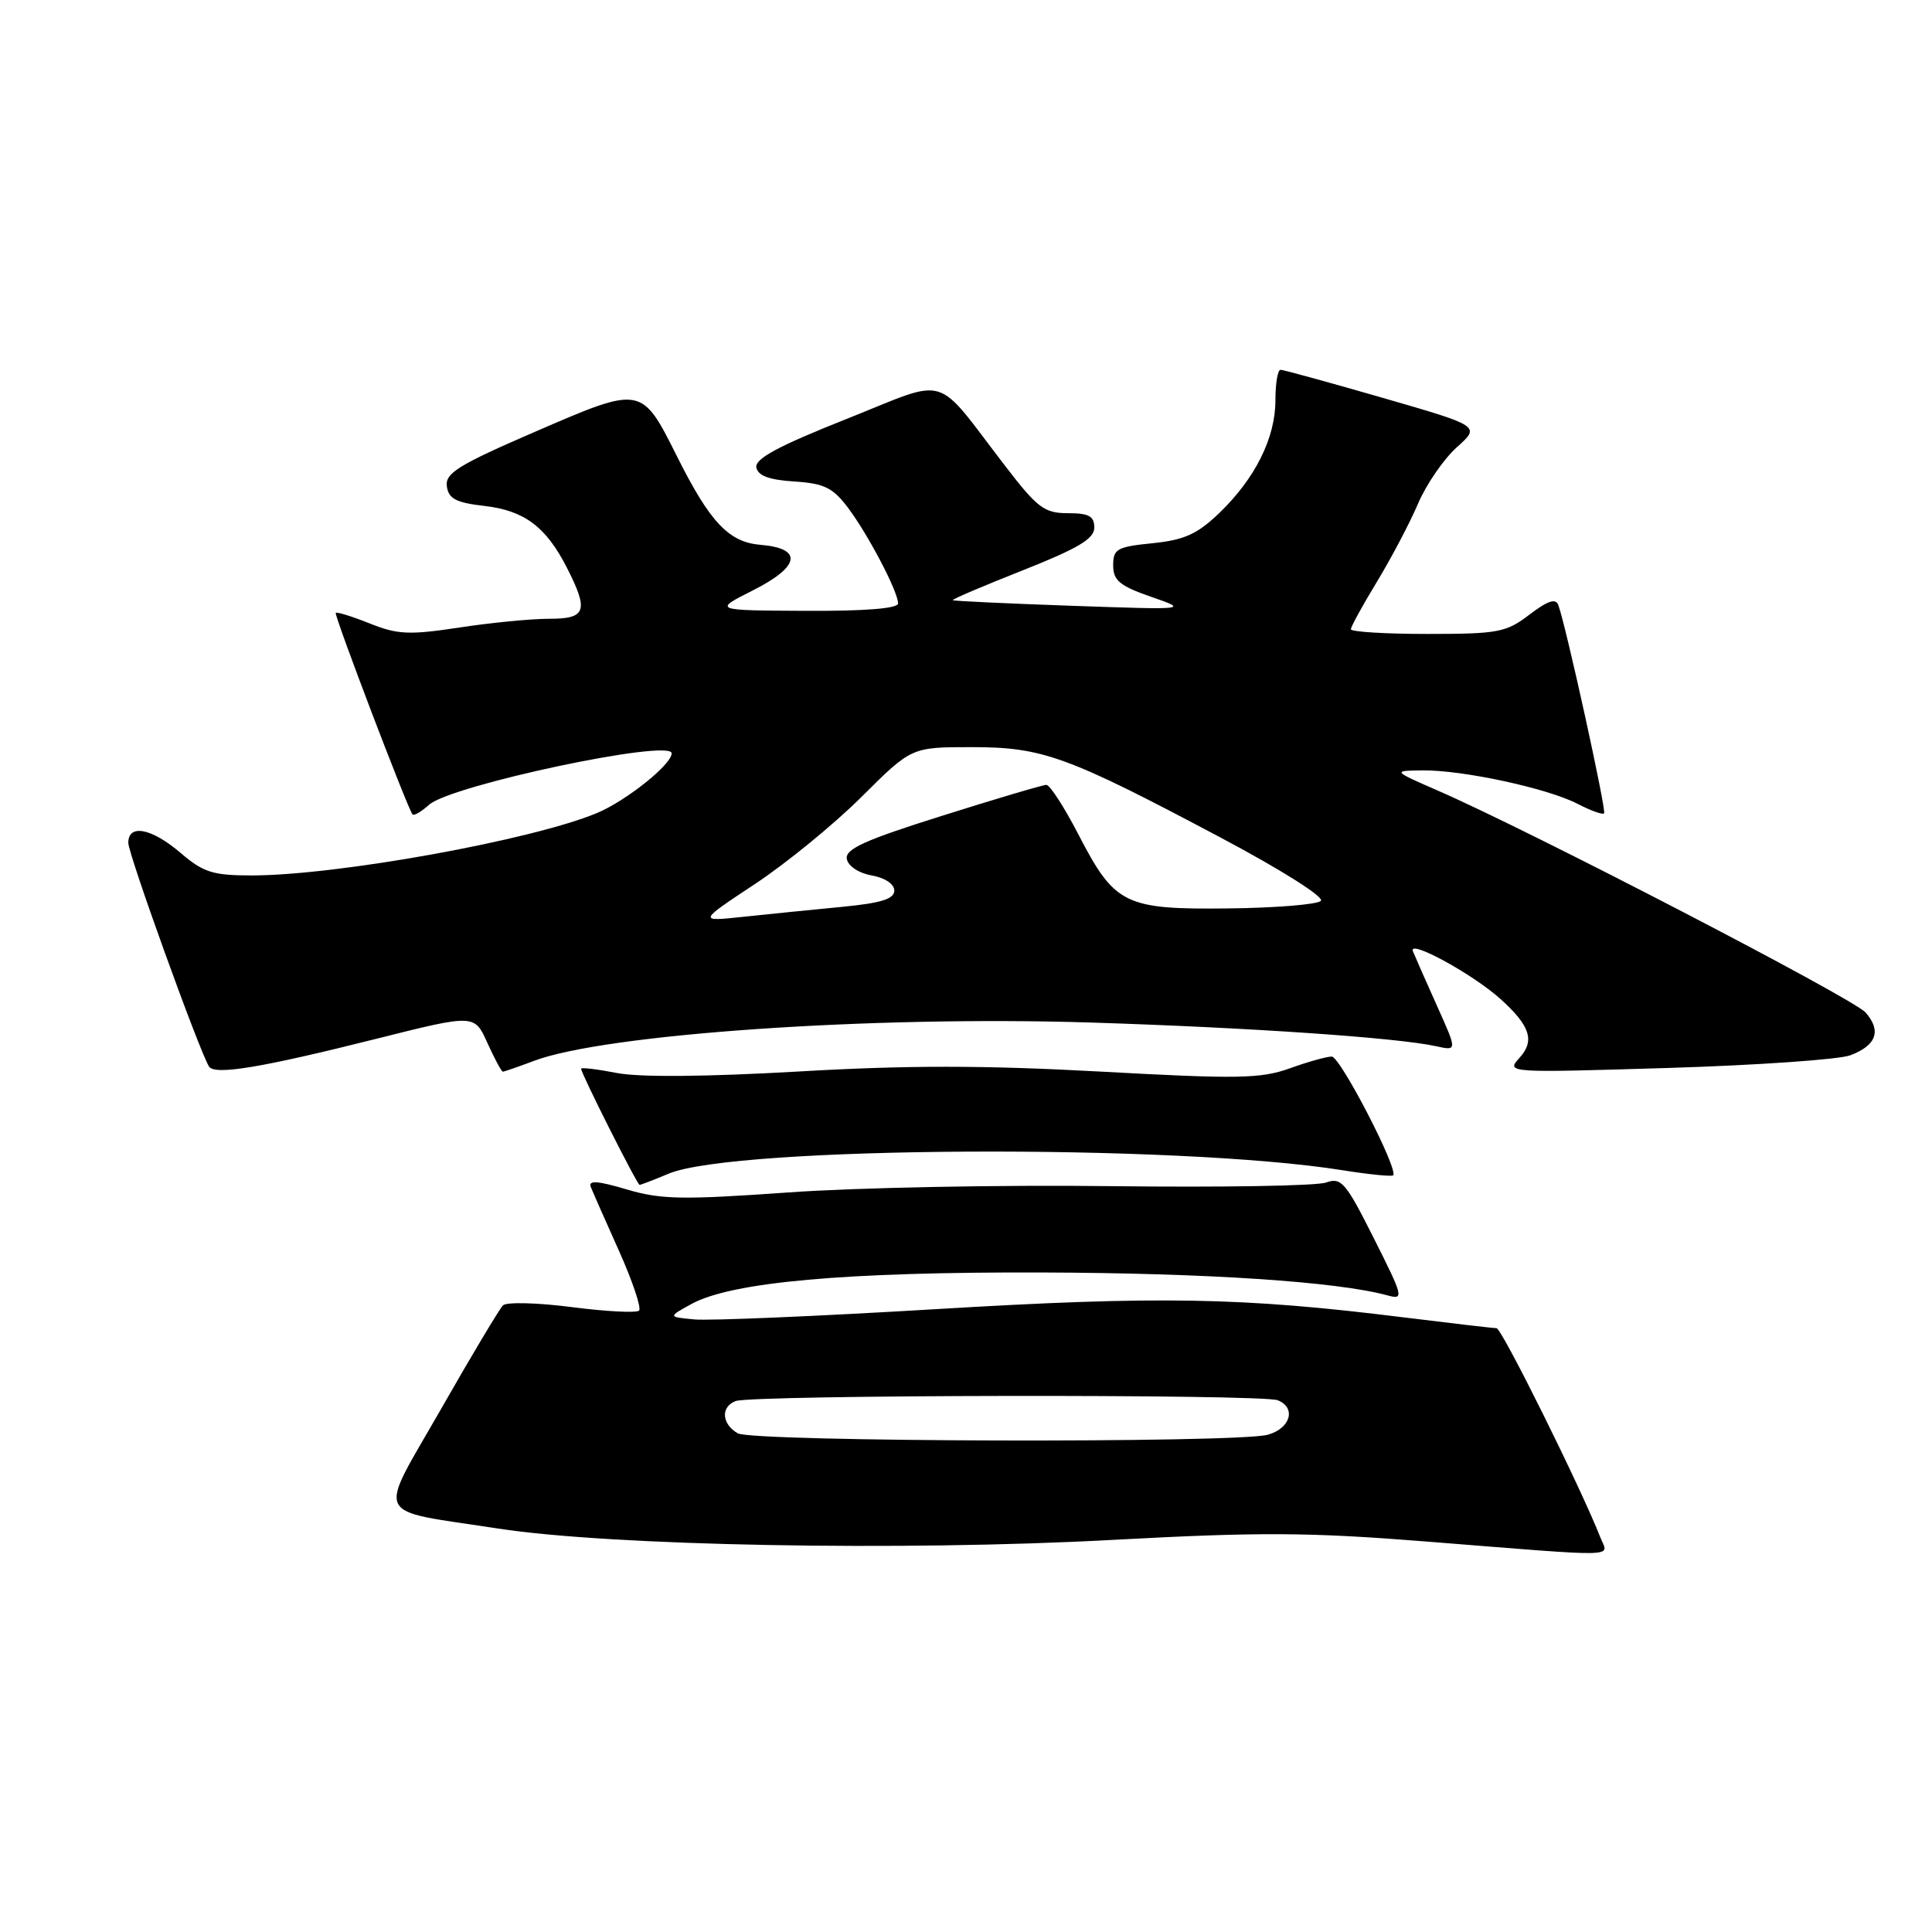 <?xml version="1.0" encoding="UTF-8" standalone="no"?>
<!DOCTYPE svg PUBLIC "-//W3C//DTD SVG 1.1//EN" "http://www.w3.org/Graphics/SVG/1.1/DTD/svg11.dtd" >
<svg xmlns="http://www.w3.org/2000/svg" xmlns:xlink="http://www.w3.org/1999/xlink" version="1.1" viewBox="0 0 256 256">
 <g >
 <path fill="currentColor"
d=" M 212.07 203.75 C 209.51 197.21 198.99 176.00 198.30 175.99 C 197.86 175.99 192.32 175.34 186.00 174.56 C 164.57 171.89 153.53 171.70 124.00 173.47 C 108.32 174.41 93.92 175.02 92.00 174.83 C 88.50 174.50 88.50 174.50 91.63 172.78 C 96.95 169.88 111.89 168.53 138.00 168.61 C 159.91 168.68 177.16 169.82 183.83 171.64 C 186.06 172.25 185.98 171.91 182.04 164.08 C 178.31 156.65 177.72 155.97 175.71 156.69 C 174.50 157.14 161.64 157.35 147.14 157.17 C 132.64 156.99 113.46 157.36 104.51 158.00 C 90.42 159.00 87.56 158.95 83.03 157.60 C 79.19 156.46 77.93 156.37 78.28 157.27 C 78.55 157.95 80.23 161.77 82.03 165.77 C 83.82 169.77 85.01 173.32 84.68 173.66 C 84.34 173.99 80.34 173.79 75.78 173.20 C 71.23 172.61 67.12 172.51 66.65 172.96 C 66.19 173.42 62.50 179.58 58.47 186.65 C 49.94 201.57 49.17 199.94 66.00 202.54 C 80.89 204.84 119.57 205.56 147.50 204.04 C 166.92 202.99 173.38 203.02 189.00 204.26 C 215.28 206.35 213.11 206.40 212.07 203.75 Z  M 88.62 155.51 C 97.40 151.85 155.89 151.55 177.88 155.06 C 181.38 155.62 184.41 155.92 184.60 155.74 C 185.34 154.99 177.59 140.00 176.46 140.00 C 175.79 140.00 173.28 140.70 170.88 141.57 C 167.03 142.94 163.99 142.99 145.81 141.99 C 130.44 141.15 120.17 141.14 105.81 141.98 C 93.60 142.68 84.75 142.76 81.75 142.18 C 79.14 141.67 77.00 141.42 77.00 141.61 C 77.00 142.25 84.43 157.00 84.75 157.00 C 84.92 157.00 86.66 156.33 88.62 155.51 Z  M 49.93 137.63 C 62.87 134.38 62.87 134.38 64.58 138.19 C 65.53 140.28 66.45 142.00 66.63 142.00 C 66.81 142.00 68.66 141.36 70.73 140.58 C 80.17 137.01 115.53 134.58 144.50 135.49 C 165.69 136.16 185.15 137.50 190.29 138.63 C 193.09 139.25 193.09 139.25 190.45 133.37 C 189.00 130.14 187.55 126.85 187.22 126.05 C 186.53 124.36 195.17 129.07 198.84 132.39 C 202.76 135.93 203.40 137.90 201.35 140.16 C 199.55 142.16 199.59 142.16 221.02 141.51 C 232.83 141.15 243.71 140.39 245.18 139.83 C 248.64 138.52 249.33 136.59 247.20 134.16 C 245.56 132.29 202.79 110.10 190.50 104.75 C 184.50 102.13 184.50 102.13 188.50 102.08 C 193.78 102.02 205.02 104.44 209.01 106.50 C 210.76 107.41 212.35 107.98 212.55 107.78 C 212.89 107.45 207.54 83.08 206.49 80.19 C 206.15 79.24 205.11 79.58 202.66 81.44 C 199.58 83.80 198.51 84.00 189.16 84.00 C 183.57 84.00 179.00 83.72 179.00 83.38 C 179.00 83.04 180.55 80.21 182.45 77.09 C 184.34 73.97 186.80 69.31 187.90 66.73 C 189.00 64.16 191.32 60.80 193.04 59.26 C 196.17 56.46 196.17 56.46 183.26 52.73 C 176.16 50.68 170.05 49.00 169.68 49.00 C 169.30 49.00 169.00 50.82 169.00 53.04 C 169.00 58.02 166.32 63.40 161.56 67.98 C 158.64 70.78 156.93 71.55 152.72 71.98 C 148.01 72.45 147.50 72.74 147.50 74.91 C 147.50 76.91 148.36 77.63 152.50 79.07 C 157.50 80.81 157.50 80.81 142.00 80.27 C 133.47 79.97 126.39 79.64 126.25 79.53 C 126.11 79.42 130.28 77.64 135.50 75.58 C 142.87 72.66 145.00 71.39 145.00 69.91 C 145.00 68.39 144.28 68.00 141.50 68.00 C 138.39 68.00 137.47 67.31 133.25 61.82 C 123.60 49.27 126.05 50.00 112.13 55.53 C 103.14 59.10 100.00 60.79 100.22 61.94 C 100.43 63.04 101.92 63.59 105.25 63.80 C 109.23 64.06 110.36 64.62 112.38 67.30 C 115.09 70.93 119.00 78.40 119.00 79.96 C 119.00 80.63 114.60 80.98 106.75 80.94 C 94.50 80.88 94.50 80.88 99.78 78.22 C 106.04 75.06 106.43 72.66 100.75 72.19 C 96.57 71.84 94.08 69.21 89.72 60.50 C 85.01 51.09 85.04 51.09 71.06 57.14 C 60.72 61.61 58.96 62.70 59.21 64.45 C 59.44 66.09 60.44 66.61 64.19 67.04 C 69.48 67.65 72.34 69.79 75.11 75.21 C 78.04 80.96 77.68 82.00 72.75 81.99 C 70.41 81.99 65.06 82.51 60.87 83.15 C 54.22 84.16 52.68 84.09 48.99 82.61 C 46.66 81.68 44.63 81.05 44.49 81.21 C 44.24 81.49 53.98 107.06 54.66 107.91 C 54.84 108.14 55.82 107.56 56.85 106.64 C 59.70 104.05 89.00 97.84 89.00 99.82 C 89.00 101.30 83.00 106.09 79.13 107.72 C 70.53 111.32 44.66 116.00 33.33 116.00 C 28.23 116.00 26.95 115.60 23.96 113.04 C 20.09 109.73 17.00 109.13 17.00 111.68 C 17.00 113.19 26.38 139.19 27.69 141.31 C 28.43 142.51 34.56 141.49 49.93 137.63 Z  M 97.75 189.92 C 95.62 188.68 95.47 186.42 97.47 185.65 C 99.65 184.81 167.21 184.71 169.30 185.54 C 171.79 186.53 171.01 189.27 167.99 190.11 C 163.91 191.24 99.73 191.07 97.75 189.92 Z  M 100.00 117.16 C 104.12 114.44 110.49 109.24 114.14 105.61 C 120.77 99.00 120.77 99.00 128.72 99.00 C 138.16 99.00 141.33 100.15 161.77 111.00 C 169.80 115.26 175.52 118.88 175.02 119.37 C 174.55 119.85 169.04 120.30 162.79 120.37 C 149.02 120.53 147.71 119.88 142.90 110.58 C 141.03 106.96 139.12 104.01 138.65 104.00 C 138.19 104.00 131.97 105.84 124.85 108.09 C 114.54 111.33 111.95 112.51 112.21 113.83 C 112.39 114.77 113.81 115.71 115.51 116.00 C 117.26 116.31 118.50 117.14 118.50 118.01 C 118.50 119.12 116.74 119.67 111.50 120.17 C 107.65 120.54 101.80 121.13 98.50 121.48 C 92.50 122.12 92.50 122.12 100.00 117.16 Z "/>
</g>
</svg>